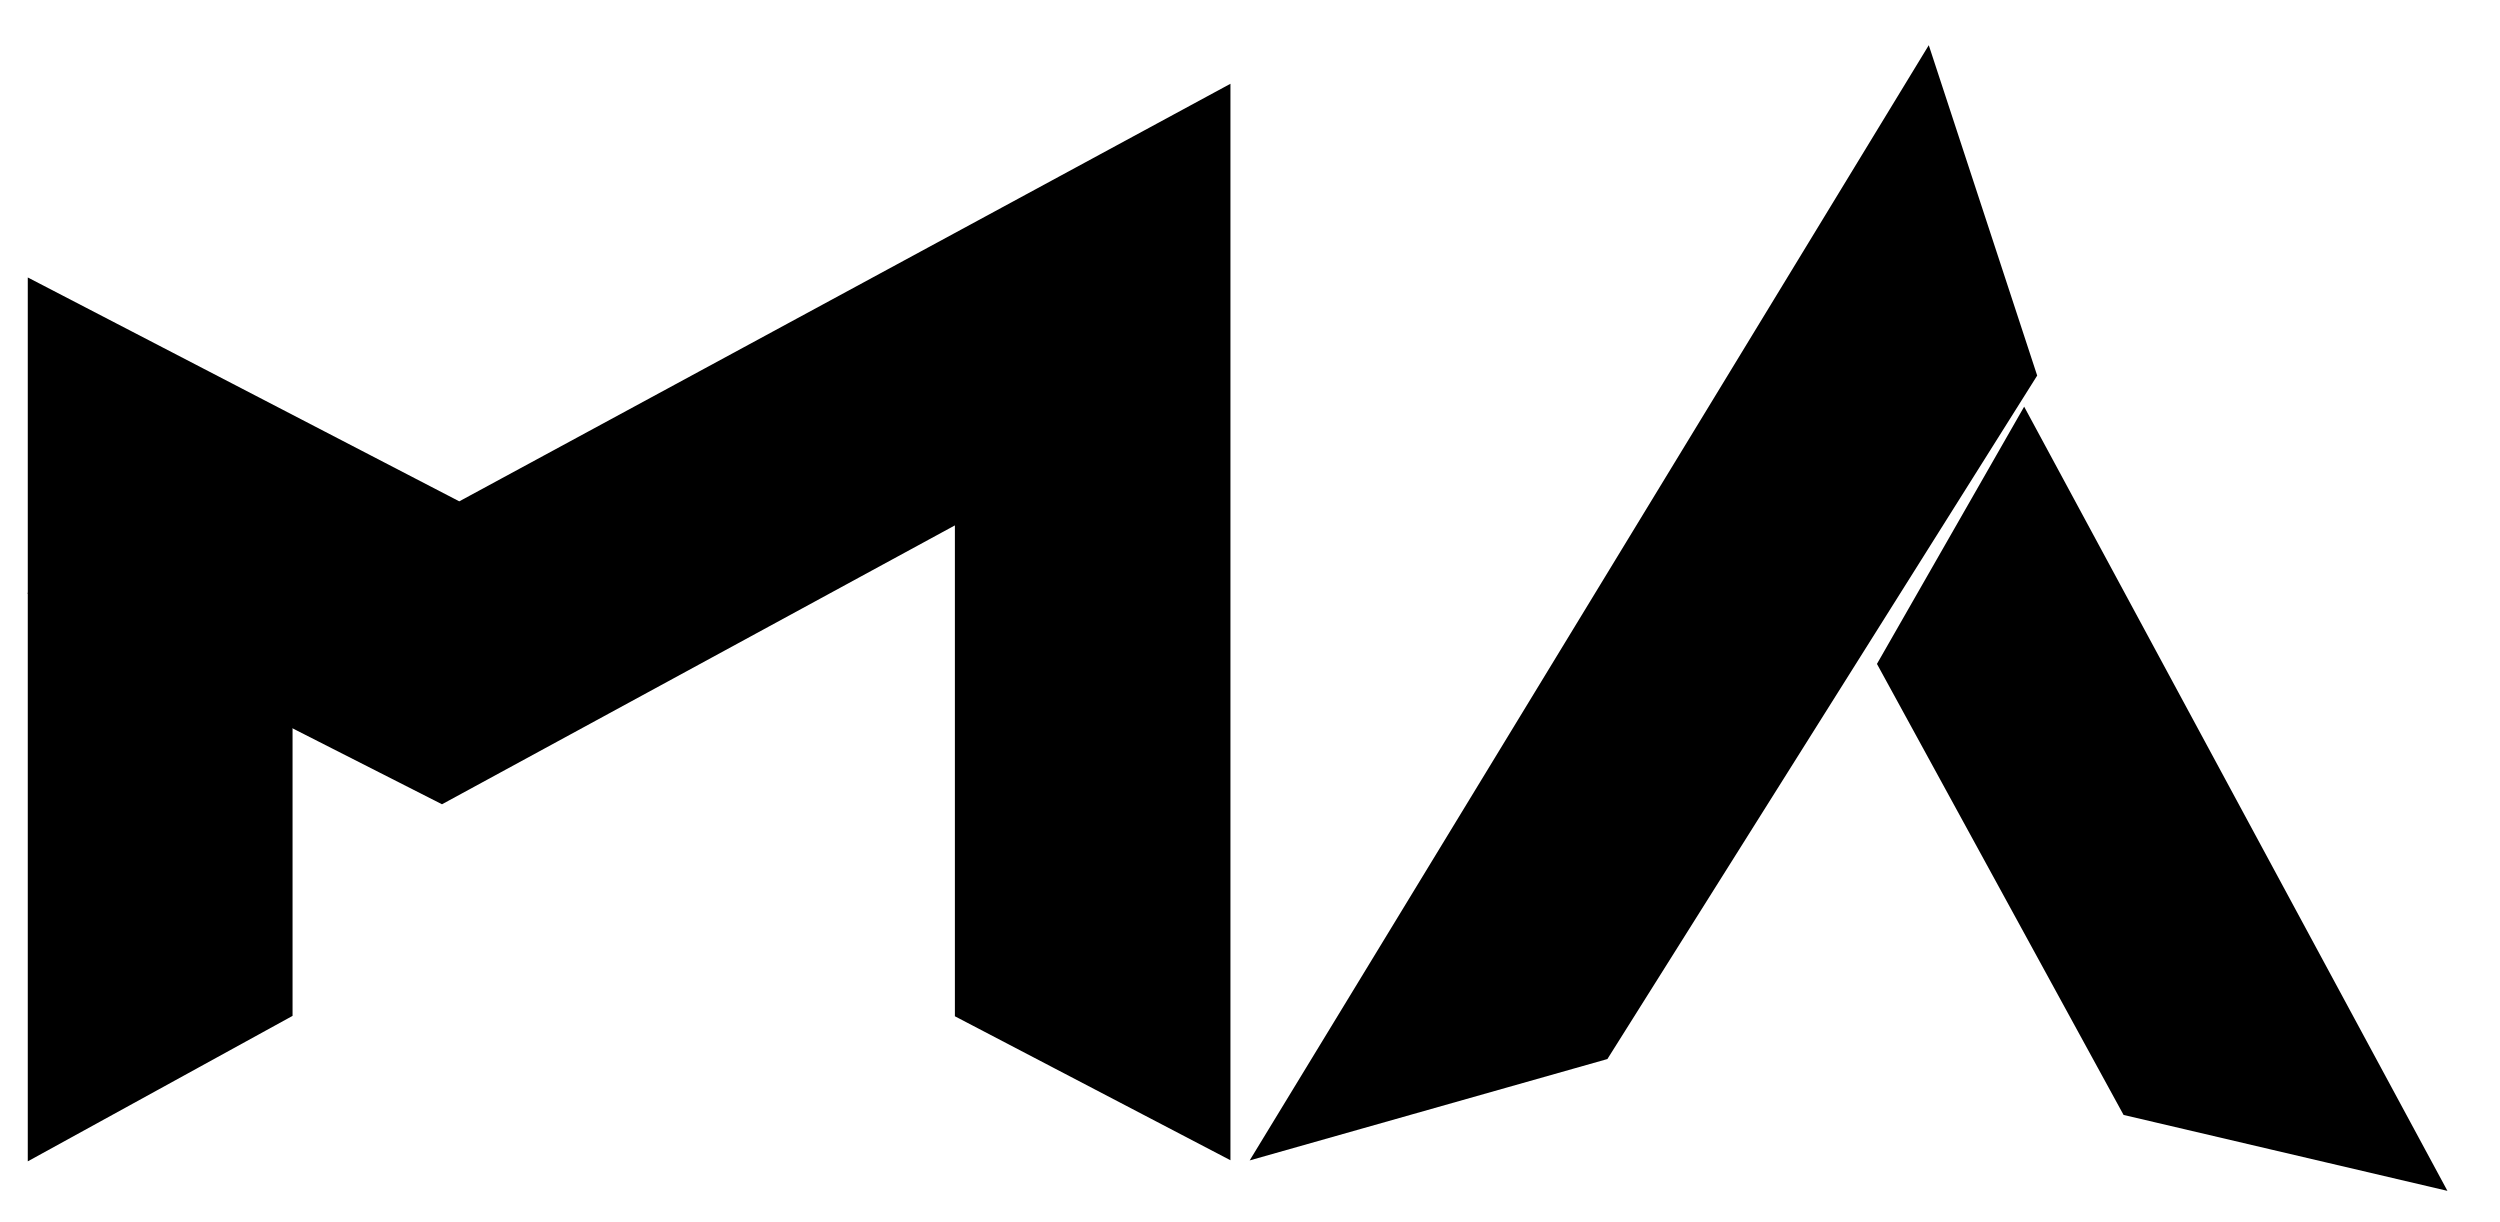 <svg width="45" height="22" viewBox="0 0 45 22" fill="none" xmlns="http://www.w3.org/2000/svg">
<path d="M1 11.477V20.059L4.766 17.99V13.364L1 11.477Z" fill="black"/>
<path d="M7.948 13.912L1 10.382V5.817L8.272 9.59L21.648 2.347V20.059L17.688 17.99V8.616L7.948 13.912Z" fill="black"/>
<path d="M1 11.477V20.059L4.766 17.99V13.364L1 11.477Z" stroke="black"/>
<path d="M7.948 13.912L1 10.382V5.817L8.272 9.59L21.648 2.347V20.059L17.688 17.99V8.616L7.948 13.912Z" stroke="black"/>
<path d="M28.612 18.634L23.584 20.059L34.581 2L36.121 6.693L28.612 18.634Z" fill="black" stroke="black"/>
<path d="M38.556 19.633L43.086 20.695L36.422 8.349L34.358 11.956L38.556 19.633Z" fill="black" stroke="black"/>
</svg>
